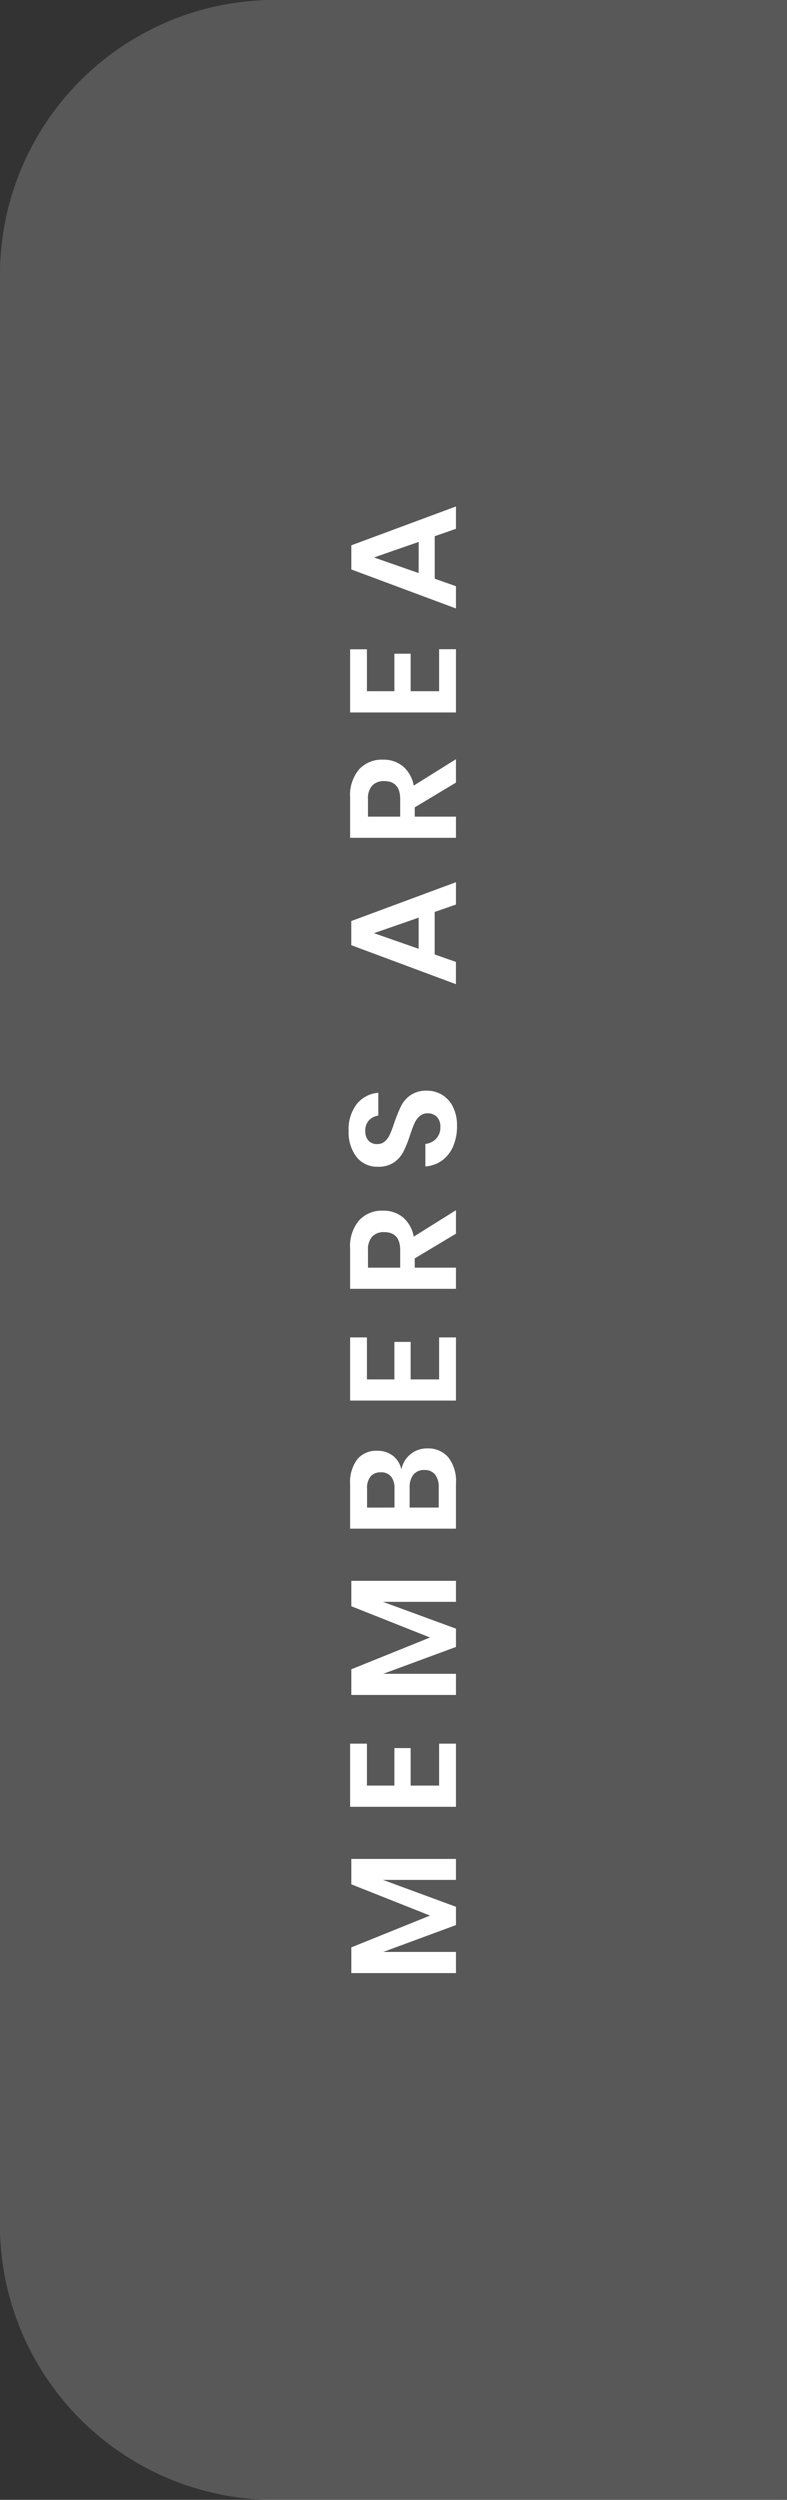 <svg xmlns="http://www.w3.org/2000/svg" width="63" height="200" viewBox="0 0 63 200">
  <rect x="0" y="0" width="63" height="200" fill="#333333" stroke="none"/>
  <g id="members_area_tab" data-name="members area tab" transform="translate(-1857.5 -670.5)">
    <g id="Rectangle_193" data-name="Rectangle 193" transform="translate(1920.5 670.5) rotate(90)" fill="#fff" stroke="#fff" stroke-width="1" opacity="0.18">
      <path d="M0,0H200a0,0,0,0,1,0,0V41a22,22,0,0,1-22,22H22A22,22,0,0,1,0,41V0A0,0,0,0,1,0,0Z" stroke="none"/>
      <path d="M1,.5H199a.5.5,0,0,1,.5.5V41A21.5,21.5,0,0,1,178,62.5H22A21.5,21.5,0,0,1,.5,41V1A.5.5,0,0,1,1,.5Z" fill="none"/>
    </g>
    <path id="Path_183" data-name="Path 183" d="M-49.224-8.376V0H-50.9V-5.844L-53.052,0h-1.464l-2.148-5.82V0h-1.692V-8.376H-56.3l2.544,6.3,2.5-6.3Zm5.868,1.248v2.2h3v1.3h-3v2.28H-40V0h-5.052V-8.472H-40v1.344Zm16.38-1.248V0h-1.68V-5.844L-30.8,0h-1.464l-2.148-5.82V0h-1.692V-8.376h2.052l2.544,6.3,2.5-6.3Zm8.9,4.008a2.055,2.055,0,0,1,1.23.726A2.061,2.061,0,0,1-16.38-2.3a2.114,2.114,0,0,1-.714,1.686A3.076,3.076,0,0,1-19.164,0H-22.8V-8.472h3.564a3.046,3.046,0,0,1,1.974.564,1.931,1.931,0,0,1,.69,1.584,1.975,1.975,0,0,1-.414,1.3A1.925,1.925,0,0,1-18.072-4.368Zm-3.036-.552h1.524a1.45,1.45,0,0,0,.966-.282,1.007,1.007,0,0,0,.33-.81,1.035,1.035,0,0,0-.324-.816,1.466,1.466,0,0,0-1-.288h-1.5ZM-19.5-1.38a1.594,1.594,0,0,0,1.032-.294,1.043,1.043,0,0,0,.36-.858,1.071,1.071,0,0,0-.366-.87,1.575,1.575,0,0,0-1.038-.306h-1.6V-1.38Zm8.64-5.748v2.2h3v1.3h-3v2.28H-7.5V0h-5.052V-8.472H-7.5v1.344ZM.8,0l-1.98-3.3H-1.92V0H-3.612V-8.472H-.384a3.188,3.188,0,0,1,2.25.72,2.468,2.468,0,0,1,.774,1.9,2.445,2.445,0,0,1-.534,1.608,2.635,2.635,0,0,1-1.542.864L2.676,0ZM-1.92-4.464H-.528q1.452,0,1.452-1.284A1.265,1.265,0,0,0,.57-6.7a1.531,1.531,0,0,0-1.1-.342H-1.92ZM12.24-2.316a2.3,2.3,0,0,1-.324,1.194,2.327,2.327,0,0,1-.96.876,3.328,3.328,0,0,1-1.548.33A4.017,4.017,0,0,1,7.8-.222,2.719,2.719,0,0,1,6.666-1.1,2.544,2.544,0,0,1,6.18-2.448h1.8a1.375,1.375,0,0,0,.414.858,1.3,1.3,0,0,0,.942.342,1.1,1.1,0,0,0,.81-.282.983.983,0,0,0,.282-.726A.951.951,0,0,0,10.2-2.91a1.664,1.664,0,0,0-.576-.414q-.348-.156-.96-.36a9.49,9.49,0,0,1-1.3-.522,2.4,2.4,0,0,1-.858-.75A2.149,2.149,0,0,1,6.156-6.24a2.088,2.088,0,0,1,.786-1.722,3.231,3.231,0,0,1,2.082-.63,3.3,3.3,0,0,1,2.142.648,2.446,2.446,0,0,1,.906,1.728H10.248a1.27,1.27,0,0,0-.384-.75,1.192,1.192,0,0,0-.852-.294,1.124,1.124,0,0,0-.756.246.887.887,0,0,0-.288.714.888.888,0,0,0,.222.618,1.694,1.694,0,0,0,.564.4,9.257,9.257,0,0,0,.93.348,12.365,12.365,0,0,1,1.326.54,2.336,2.336,0,0,1,.87.756A2.222,2.222,0,0,1,12.24-2.316Zm14.3.612h-3.4l-.6,1.7H20.76l3.12-8.376h1.932L28.92,0H27.132Zm-.456-1.284L24.84-6.564,23.592-2.988ZM36.888,0l-1.98-3.3h-.744V0H32.472V-8.472H35.7a3.188,3.188,0,0,1,2.25.72,2.468,2.468,0,0,1,.774,1.9,2.445,2.445,0,0,1-.534,1.608,2.635,2.635,0,0,1-1.542.864L38.76,0ZM34.164-4.464h1.392q1.452,0,1.452-1.284a1.265,1.265,0,0,0-.354-.954,1.531,1.531,0,0,0-1.1-.342H34.164ZM44.2-7.128v2.2h3v1.3h-3v2.28h3.36V0H42.5V-8.472h5.052v1.344ZM56.6-1.7h-3.4l-.6,1.7H50.82l3.12-8.376h1.932L58.98,0H57.192Zm-.456-1.284L54.9-6.564,53.652-2.988Z" transform="translate(1894 770) rotate(-90)" fill="#fff"/>
  </g>
</svg>
